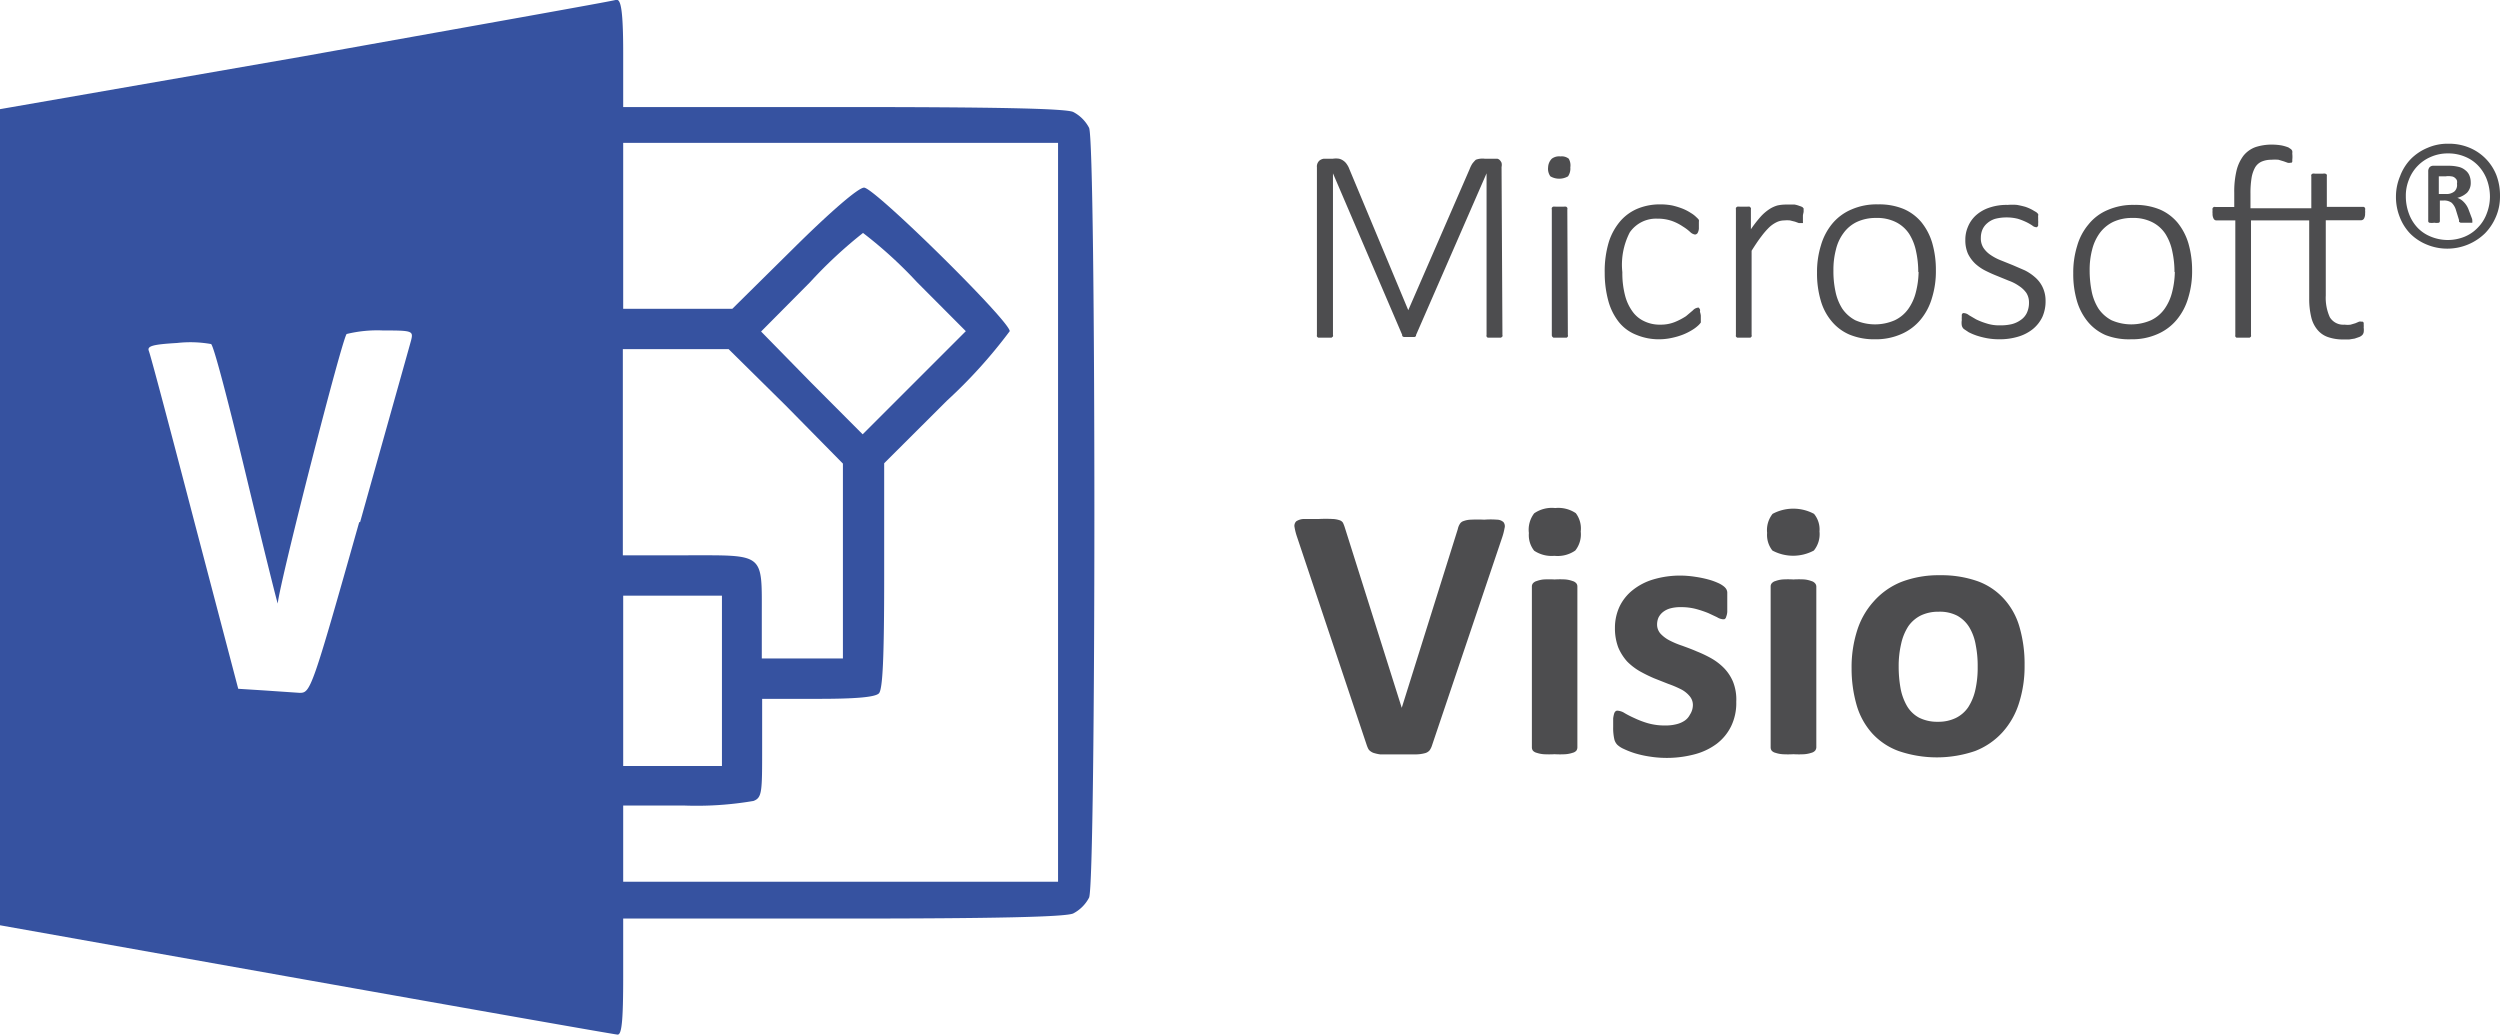 <svg xmlns="http://www.w3.org/2000/svg" viewBox="0 0 141.77 58.67"><defs><style>.cls-1{fill:#4d4d4f;}.cls-2{fill:#3652a0;}</style></defs><title>Asset 21ico</title><g id="Layer_2" data-name="Layer 2"><g id="Layer_1-2" data-name="Layer 1"><path class="cls-1" d="M85.2,19a.11.11,0,0,1,0,.08s0,0-.08.07l-.15,0-.23,0-.22,0-.15,0a.16.16,0,0,1-.07-.07.11.11,0,0,1,0-.08V9.83h0l-4,9.17,0,.06-.08.05-.13,0h-.36l-.13,0-.08-.05a.07.07,0,0,1,0-.06L75.59,9.83h0V19a.11.11,0,0,1,0,.08s0,0-.08.07l-.15,0-.24,0-.22,0-.14,0a.19.19,0,0,1-.08-.07.19.19,0,0,1,0-.08V9.49a.45.45,0,0,1,.15-.39A.53.53,0,0,1,75.07,9h.52a1.16,1.16,0,0,1,.34,0,.69.69,0,0,1,.26.12.72.72,0,0,1,.19.2,1.15,1.15,0,0,1,.14.27l3.34,8h0l3.48-8a1.59,1.59,0,0,1,.16-.32,2,2,0,0,1,.19-.21A1.06,1.06,0,0,1,83.94,9a1,1,0,0,1,.25,0h.57l.15,0a.29.29,0,0,1,.14.08.56.56,0,0,1,.1.15.54.54,0,0,1,0,.24Z"/><path class="cls-1" d="M89.05,9.49a.78.78,0,0,1-.13.51,1,1,0,0,1-1,0,.73.73,0,0,1-.13-.51A.73.73,0,0,1,88,9a.69.69,0,0,1,.49-.13.64.64,0,0,1,.47.13A.75.75,0,0,1,89.05,9.49ZM88.91,19a.11.11,0,0,1,0,.08.16.16,0,0,1-.07.07l-.14,0-.23,0-.22,0-.15,0A.16.16,0,0,1,88,19,.11.11,0,0,1,88,19V11.88a.15.15,0,0,1,0-.09.16.16,0,0,1,.07-.07.57.57,0,0,1,.15,0l.22,0,.23,0a.42.42,0,0,1,.14,0,.16.16,0,0,1,.07.07.16.16,0,0,1,0,.09Z"/><path class="cls-1" d="M96.45,17.9c0,.06,0,.12,0,.17s0,.09,0,.13a.73.73,0,0,1,0,.09,1.07,1.07,0,0,1-.13.15,2,2,0,0,1-.34.26,3.28,3.28,0,0,1-.53.27,4,4,0,0,1-.64.19,3.36,3.36,0,0,1-.71.08,3.28,3.28,0,0,1-1.3-.25,2.36,2.36,0,0,1-1-.73,3.35,3.35,0,0,1-.59-1.18A6,6,0,0,1,91,15.47a5.74,5.74,0,0,1,.24-1.77,3.4,3.4,0,0,1,.68-1.2,2.65,2.65,0,0,1,1-.69,3.32,3.32,0,0,1,1.23-.22,3.55,3.55,0,0,1,.67.06,4.12,4.12,0,0,1,.59.18,2.7,2.7,0,0,1,.48.25,1.52,1.52,0,0,1,.31.24.88.88,0,0,1,.14.15.37.37,0,0,1,0,.11l0,.14s0,.1,0,.17a.6.6,0,0,1-.07.32.19.19,0,0,1-.15.09.5.5,0,0,1-.27-.14,2.56,2.56,0,0,0-.41-.31,2.79,2.79,0,0,0-.6-.31,2.4,2.4,0,0,0-.85-.14,1.81,1.81,0,0,0-1.57.78A4,4,0,0,0,92,15.44a5,5,0,0,0,.15,1.3,2.67,2.67,0,0,0,.43.93,1.68,1.68,0,0,0,.67.55,2,2,0,0,0,.9.19,2.12,2.12,0,0,0,.83-.15,3.7,3.7,0,0,0,.63-.33L96,17.6a.47.47,0,0,1,.26-.15.11.11,0,0,1,.08,0l.06.09a.29.29,0,0,1,0,.14A1,1,0,0,1,96.45,17.9Z"/><path class="cls-1" d="M102.24,12.24c0,.07,0,.14,0,.2l0,.13a.22.22,0,0,1,0,.08l-.07,0-.16,0-.22-.08-.28-.07a1.66,1.66,0,0,0-.33,0,1,1,0,0,0-.41.09,1.71,1.71,0,0,0-.43.29,4.38,4.38,0,0,0-.46.53c-.17.22-.35.49-.55.81V19a.11.11,0,0,1,0,.08.23.23,0,0,1-.07.07l-.15,0-.23,0-.22,0-.14,0a.19.19,0,0,1-.08-.07.19.19,0,0,1,0-.08V11.88a.29.29,0,0,1,0-.09.19.19,0,0,1,.08-.07.42.42,0,0,1,.13,0l.22,0,.22,0a.35.35,0,0,1,.13,0l.07.07a.29.29,0,0,1,0,.09V13a7.31,7.31,0,0,1,.56-.72,2.56,2.56,0,0,1,.49-.42,1.7,1.7,0,0,1,.46-.21,2.31,2.31,0,0,1,.46-.05h.23l.28,0a1.58,1.58,0,0,1,.28.08.73.73,0,0,1,.17.07l.06.07,0,.07s0,.06,0,.11S102.24,12.16,102.24,12.24Z"/><path class="cls-1" d="M109.78,15.34a5.09,5.09,0,0,1-.22,1.55,3.42,3.42,0,0,1-.65,1.24,2.91,2.91,0,0,1-1.08.81,3.57,3.57,0,0,1-1.51.3,3.64,3.64,0,0,1-1.45-.27,2.7,2.7,0,0,1-1-.75,3.16,3.16,0,0,1-.62-1.18,5.42,5.42,0,0,1-.21-1.57,5.09,5.09,0,0,1,.22-1.55,3.43,3.43,0,0,1,.64-1.23,2.86,2.86,0,0,1,1.09-.81,3.54,3.54,0,0,1,1.51-.29,3.61,3.61,0,0,1,1.45.26,2.71,2.71,0,0,1,1,.74,3.4,3.4,0,0,1,.62,1.18A5.47,5.47,0,0,1,109.78,15.34Zm-1,.08a5.4,5.4,0,0,0-.12-1.15,2.94,2.94,0,0,0-.39-1,1.94,1.94,0,0,0-.73-.66,2.36,2.36,0,0,0-1.15-.25,2.51,2.51,0,0,0-1.1.23,2,2,0,0,0-.75.63,2.54,2.54,0,0,0-.43.94,4.49,4.49,0,0,0-.14,1.18,5.38,5.38,0,0,0,.11,1.16,2.9,2.9,0,0,0,.39,1,2.05,2.05,0,0,0,.74.66,2.79,2.79,0,0,0,2.24,0,2,2,0,0,0,.75-.62,2.77,2.77,0,0,0,.44-.95A4.92,4.92,0,0,0,108.8,15.42Z"/><path class="cls-1" d="M116,17.06a2.17,2.17,0,0,1-.18.91,2,2,0,0,1-.54.69,2.42,2.42,0,0,1-.83.43,3.59,3.59,0,0,1-1.07.15,3.88,3.88,0,0,1-.7-.06,4.61,4.61,0,0,1-.59-.15,3.39,3.39,0,0,1-.45-.19l-.27-.18a.37.37,0,0,1-.12-.2.9.9,0,0,1,0-.31,1,1,0,0,1,0-.18,1,1,0,0,1,0-.13.18.18,0,0,1,.06-.08.16.16,0,0,1,.09,0,.46.46,0,0,1,.25.11l.41.24a3.83,3.83,0,0,0,.59.23,2.33,2.33,0,0,0,.78.11,2.73,2.73,0,0,0,.66-.07,1.51,1.51,0,0,0,.51-.24,1,1,0,0,0,.34-.4,1.34,1.34,0,0,0,.12-.58,1,1,0,0,0-.15-.55,1.53,1.53,0,0,0-.41-.39,2.44,2.44,0,0,0-.58-.3l-.66-.27c-.23-.09-.45-.19-.67-.3a2.6,2.6,0,0,1-.58-.4,2,2,0,0,1-.41-.56,1.89,1.89,0,0,1-.15-.79,1.84,1.84,0,0,1,.14-.72,1.81,1.81,0,0,1,.43-.64,2.14,2.14,0,0,1,.75-.45,3,3,0,0,1,1.08-.17,3.08,3.08,0,0,1,.53,0,4.91,4.91,0,0,1,.48.11,2.57,2.57,0,0,1,.37.16l.24.14a.56.56,0,0,1,.11.11.19.19,0,0,1,0,.09.52.52,0,0,0,0,.11v.16a.91.91,0,0,1,0,.17l0,.13-.06.08a.13.13,0,0,1-.08,0,.35.35,0,0,1-.19-.09,2.94,2.94,0,0,0-.33-.19,3.69,3.69,0,0,0-.48-.19,2.57,2.57,0,0,0-.65-.08,2.51,2.51,0,0,0-.65.08,1.22,1.22,0,0,0-.45.25,1,1,0,0,0-.27.36,1.18,1.18,0,0,0-.09.46,1,1,0,0,0,.15.58,1.49,1.49,0,0,0,.42.41,2.87,2.87,0,0,0,.58.3l.67.27.67.29a2.68,2.68,0,0,1,.58.39,1.71,1.71,0,0,1,.42.54A1.78,1.78,0,0,1,116,17.06Z"/><path class="cls-1" d="M124.31,15.34a5.09,5.09,0,0,1-.22,1.55,3.42,3.42,0,0,1-.65,1.24,2.91,2.91,0,0,1-1.08.81,3.54,3.54,0,0,1-1.51.3A3.64,3.64,0,0,1,119.4,19a2.7,2.7,0,0,1-1-.75,3.32,3.32,0,0,1-.62-1.18,5.42,5.42,0,0,1-.21-1.57,5.09,5.09,0,0,1,.22-1.55,3.29,3.29,0,0,1,.65-1.23,2.75,2.75,0,0,1,1.08-.81,3.57,3.57,0,0,1,1.51-.29,3.61,3.61,0,0,1,1.45.26,2.71,2.71,0,0,1,1,.74,3.4,3.4,0,0,1,.62,1.18A5.47,5.47,0,0,1,124.31,15.34Zm-1,.08a5.4,5.4,0,0,0-.12-1.15,2.94,2.94,0,0,0-.39-1,1.94,1.94,0,0,0-.73-.66,2.36,2.36,0,0,0-1.15-.25,2.51,2.51,0,0,0-1.1.23,2.08,2.08,0,0,0-.75.63,2.71,2.71,0,0,0-.43.94,4.49,4.49,0,0,0-.14,1.18,6.09,6.09,0,0,0,.11,1.16,2.9,2.9,0,0,0,.39,1,2.05,2.05,0,0,0,.74.66,2.79,2.79,0,0,0,2.24,0,2,2,0,0,0,.75-.62,2.77,2.77,0,0,0,.44-.95A4.92,4.92,0,0,0,123.33,15.42Z"/><path class="cls-1" d="M127.65,12.5V19a.19.19,0,0,1,0,.08.19.19,0,0,1-.08.07l-.14,0-.23,0-.22,0-.15,0a.16.16,0,0,1-.07-.07.19.19,0,0,1,0-.08V12.5h-1.06a.18.18,0,0,1-.17-.1.55.55,0,0,1-.06-.29.72.72,0,0,1,0-.17.4.4,0,0,1,0-.13.16.16,0,0,1,.07-.07.17.17,0,0,1,.1,0h1.06v-.8a5.17,5.17,0,0,1,.13-1.27,2.32,2.32,0,0,1,.4-.85,1.57,1.57,0,0,1,.68-.48,3,3,0,0,1,.95-.14,3.29,3.29,0,0,1,.54.05,2.53,2.53,0,0,1,.37.11l.15.1a.36.36,0,0,1,.07.1.54.54,0,0,1,0,.15,1.63,1.63,0,0,1,0,.36.62.62,0,0,1,0,.1.1.1,0,0,1-.05.06h-.06a.34.34,0,0,1-.15,0l-.22-.08-.3-.09a2.37,2.37,0,0,0-.41,0,1.36,1.36,0,0,0-.56.11.82.82,0,0,0-.36.33,1.84,1.84,0,0,0-.2.6,5.44,5.44,0,0,0-.06.88v.83h3.45V10a.16.16,0,0,1,0-.09.14.14,0,0,1,.07-.06.26.26,0,0,1,.14,0l.23,0,.22,0a.26.26,0,0,1,.14,0,.17.17,0,0,1,.08.06.29.29,0,0,1,0,.09v1.73h2l.09,0a.18.18,0,0,1,.08.07.4.4,0,0,1,0,.13.72.72,0,0,1,0,.17.55.55,0,0,1-.06.29.19.19,0,0,1-.17.1h-2v4.27a2.66,2.66,0,0,0,.23,1.23.89.89,0,0,0,.84.42,1.18,1.18,0,0,0,.34,0l.27-.08.21-.09a.43.43,0,0,1,.14,0l.07,0s0,0,.05.06a.81.81,0,0,1,0,.11.76.76,0,0,1,0,.16,1,1,0,0,1,0,.27.34.34,0,0,1-.08.16.56.56,0,0,1-.17.11l-.26.09-.31.05-.32,0a2.58,2.58,0,0,1-.9-.14,1.33,1.33,0,0,1-.6-.43,1.72,1.72,0,0,1-.34-.72,4.39,4.39,0,0,1-.11-1V12.5Z"/><path class="cls-1" d="M141.77,11.12a2.87,2.87,0,0,1-.23,1.17,3,3,0,0,1-.62.94,3.06,3.06,0,0,1-2.11.87,3,3,0,0,1-1.19-.23,2.84,2.84,0,0,1-.93-.61,2.8,2.8,0,0,1-.6-.94,3.07,3.07,0,0,1-.22-1.19A3,3,0,0,1,136.1,10a2.82,2.82,0,0,1,.63-1,2.9,2.9,0,0,1,.94-.62,2.84,2.84,0,0,1,1.17-.23,3,3,0,0,1,1.18.22,2.79,2.79,0,0,1,1.54,1.55A3.22,3.22,0,0,1,141.77,11.12Zm-.57.05a2.82,2.82,0,0,0-.18-1,2.37,2.37,0,0,0-.5-.79,2.15,2.15,0,0,0-.75-.5,2.41,2.41,0,0,0-.93-.18,2.38,2.38,0,0,0-1,.2,2.28,2.28,0,0,0-1.24,1.3,2.4,2.4,0,0,0-.17.93,2.8,2.8,0,0,0,.18,1,2.35,2.35,0,0,0,.49.79,2.15,2.15,0,0,0,.75.5,2.52,2.52,0,0,0,1.92,0,2.17,2.17,0,0,0,.76-.53,2.23,2.23,0,0,0,.48-.76A2.69,2.69,0,0,0,141.2,11.17Zm-1,1.46a.43.43,0,0,1,0,0,.07.07,0,0,1-.05,0l-.11,0h-.39l-.12,0-.08-.05a.19.19,0,0,1,0-.09l-.17-.55a.94.94,0,0,0-.25-.44.71.71,0,0,0-.45-.13h-.22v1.16a.11.11,0,0,1-.05.1.75.75,0,0,1-.27,0,.81.81,0,0,1-.28,0,.1.1,0,0,1-.06-.1V9.73a.36.36,0,0,1,.07-.24A.29.29,0,0,1,138,9.4h.84a2.37,2.37,0,0,1,.57.06.89.89,0,0,1,.39.19.71.71,0,0,1,.23.29,1,1,0,0,1,.08.4.8.8,0,0,1-.21.59,1.26,1.26,0,0,1-.55.29.89.89,0,0,1,.35.22,1.21,1.21,0,0,1,.29.45l.2.53A.88.88,0,0,1,140.2,12.63Zm-.87-2.21a.48.48,0,0,0,0-.18.33.33,0,0,0-.1-.14A.35.35,0,0,0,139,10a.9.9,0,0,0-.31,0h-.39v1h.38a.71.71,0,0,0,.5-.14A.49.49,0,0,0,139.33,10.42Z"/><path class="cls-1" d="M81.21,42.26a1,1,0,0,1-.14.29.51.51,0,0,1-.26.16,2.08,2.08,0,0,1-.51.07l-.83,0h-.7l-.5,0a2.09,2.09,0,0,1-.33-.07.59.59,0,0,1-.21-.1.4.4,0,0,1-.14-.15,1.65,1.65,0,0,1-.09-.22L73.56,30.47a3.56,3.56,0,0,1-.15-.58.36.36,0,0,1,.1-.33.85.85,0,0,1,.44-.13c.2,0,.49,0,.86,0a7.12,7.12,0,0,1,.74,0,1.38,1.38,0,0,1,.41.07.35.35,0,0,1,.2.15,2.39,2.39,0,0,1,.1.26l3.23,10.23h0L82.67,30a.82.82,0,0,1,.11-.28.37.37,0,0,1,.21-.17,1.3,1.3,0,0,1,.42-.08,7.56,7.56,0,0,1,.76,0,4.65,4.65,0,0,1,.73,0,.55.55,0,0,1,.36.14.38.38,0,0,1,.06.34,3.49,3.49,0,0,1-.15.57Z"/><path class="cls-1" d="M89.64,30.14a1.47,1.47,0,0,1-.31,1.08,1.75,1.75,0,0,1-1.18.3A1.79,1.79,0,0,1,87,31.23a1.42,1.42,0,0,1-.3-1A1.53,1.53,0,0,1,87,29.11a1.76,1.76,0,0,1,1.19-.3,1.78,1.78,0,0,1,1.17.29A1.44,1.44,0,0,1,89.64,30.14Zm-.19,12.25a.32.32,0,0,1-.06.18.42.42,0,0,1-.21.12,1.65,1.65,0,0,1-.4.08,5.22,5.22,0,0,1-.62,0,5.53,5.53,0,0,1-.63,0,1.66,1.66,0,0,1-.39-.08.42.42,0,0,1-.21-.12.32.32,0,0,1-.06-.18V33.26a.28.28,0,0,1,.06-.18.42.42,0,0,1,.21-.13,1.61,1.61,0,0,1,.39-.09,5.53,5.53,0,0,1,.63,0,5.22,5.22,0,0,1,.62,0,1.59,1.59,0,0,1,.4.09.42.42,0,0,1,.21.13.28.28,0,0,1,.06.18Z"/><path class="cls-1" d="M98.46,39.8a3,3,0,0,1-.29,1.38,2.79,2.79,0,0,1-.82,1,3.64,3.64,0,0,1-1.27.6,6.18,6.18,0,0,1-2.55.12,5.81,5.81,0,0,1-.84-.19,4.86,4.86,0,0,1-.61-.24,1.32,1.32,0,0,1-.36-.23.68.68,0,0,1-.18-.34,2.92,2.92,0,0,1-.06-.68c0-.2,0-.36,0-.48a1.62,1.62,0,0,1,.06-.29.27.27,0,0,1,.11-.14.33.33,0,0,1,.15,0,.84.84,0,0,1,.33.13,5.53,5.53,0,0,0,.55.28,5,5,0,0,0,.76.29,3.46,3.46,0,0,0,1,.13,2.4,2.4,0,0,0,.62-.07,1.42,1.42,0,0,0,.47-.2.89.89,0,0,0,.3-.34A1,1,0,0,0,96,40a.77.77,0,0,0-.19-.53,1.55,1.55,0,0,0-.5-.39,6.07,6.07,0,0,0-.71-.3l-.81-.32a8.69,8.69,0,0,1-.81-.4,3.46,3.46,0,0,1-.71-.55,2.88,2.88,0,0,1-.5-.79,3.06,3.06,0,0,1-.19-1.11,2.86,2.86,0,0,1,.26-1.21,2.65,2.65,0,0,1,.74-.93,3.42,3.42,0,0,1,1.17-.61,5.32,5.32,0,0,1,1.55-.22,5.71,5.71,0,0,1,.84.07,6.24,6.24,0,0,1,.73.15,3.56,3.56,0,0,1,.56.2,1.41,1.41,0,0,1,.32.19.64.64,0,0,1,.14.15.48.48,0,0,1,.06.18c0,.08,0,.16,0,.27s0,.24,0,.39,0,.34,0,.46a.9.9,0,0,1-.06.27.21.21,0,0,1-.09.14.33.33,0,0,1-.15,0,.73.73,0,0,1-.28-.11l-.49-.23a6,6,0,0,0-.68-.23,3.28,3.28,0,0,0-.87-.11,2.18,2.18,0,0,0-.61.07,1.18,1.18,0,0,0-.42.21.93.93,0,0,0-.25.31,1,1,0,0,0-.08.38.78.78,0,0,0,.2.54,1.88,1.88,0,0,0,.51.38,4.88,4.88,0,0,0,.72.3c.27.1.55.2.82.32a6.81,6.81,0,0,1,.82.39,3.3,3.3,0,0,1,.73.56,2.51,2.51,0,0,1,.51.78A2.74,2.74,0,0,1,98.46,39.8Z"/><path class="cls-1" d="M103.18,30.14a1.47,1.47,0,0,1-.32,1.08,2.49,2.49,0,0,1-2.35,0,1.42,1.42,0,0,1-.3-1,1.48,1.48,0,0,1,.31-1.08,2.49,2.49,0,0,1,2.35,0A1.39,1.39,0,0,1,103.18,30.14ZM103,42.39a.34.34,0,0,1-.07.18.42.42,0,0,1-.21.12,1.66,1.66,0,0,1-.39.08,5.41,5.41,0,0,1-.63,0,5.22,5.22,0,0,1-.62,0,1.65,1.65,0,0,1-.4-.08.42.42,0,0,1-.21-.12.32.32,0,0,1-.06-.18V33.26a.28.28,0,0,1,.06-.18.42.42,0,0,1,.21-.13,1.59,1.59,0,0,1,.4-.09,5.22,5.22,0,0,1,.62,0,5.41,5.41,0,0,1,.63,0,1.61,1.61,0,0,1,.39.09.42.42,0,0,1,.21.13.29.29,0,0,1,.07.18Z"/><path class="cls-1" d="M114.81,37.72a6.81,6.81,0,0,1-.31,2.13,4.42,4.42,0,0,1-.93,1.66A4.09,4.09,0,0,1,112,42.59a6.7,6.7,0,0,1-4.33,0,3.8,3.8,0,0,1-1.5-1,4.1,4.1,0,0,1-.88-1.59A7.49,7.49,0,0,1,105,37.9a6.85,6.85,0,0,1,.31-2.13,4.44,4.44,0,0,1,.94-1.66A4.16,4.16,0,0,1,107.82,33a5.92,5.92,0,0,1,2.2-.38,6.18,6.18,0,0,1,2.13.34,3.7,3.7,0,0,1,1.49,1,4,4,0,0,1,.88,1.59A7.48,7.48,0,0,1,114.81,37.72Zm-2.66.1a6,6,0,0,0-.11-1.24,2.91,2.91,0,0,0-.36-1,1.87,1.87,0,0,0-.68-.66,2.15,2.15,0,0,0-1.07-.23,2.28,2.28,0,0,0-1,.21,1.89,1.89,0,0,0-.71.61,3,3,0,0,0-.41,1,5.54,5.54,0,0,0-.14,1.29,6.92,6.92,0,0,0,.11,1.25,3.14,3.14,0,0,0,.37,1,1.77,1.77,0,0,0,.68.65,2.29,2.29,0,0,0,1.07.23,2.25,2.25,0,0,0,1-.21,1.81,1.81,0,0,0,.71-.61,3,3,0,0,0,.41-1A5.66,5.66,0,0,0,112.15,37.82Z"/><path class="cls-2" d="M17.35,55.56,0,52.47V6.19l17.23-3C26.7,1.49,34.65.08,34.9,0s.44.16.44,3V6.07H47.79c8.58,0,12.64.08,13.07.28a2.11,2.11,0,0,1,.9.9c.4.88.4,42.78,0,43.65a2.11,2.11,0,0,1-.9.9c-.43.2-4.49.29-13.07.29H35.34v3.3c0,2.49-.08,3.3-.32,3.28s-8.12-1.41-17.67-3.11M60,29.08V8.1H35.34v9.41h6.19L45,14.08c2.07-2.05,3.67-3.44,4-3.44.59,0,8.26,7.56,8.26,8.14a28.31,28.31,0,0,1-3.56,3.94l-3.56,3.55v6.38c0,4.61-.08,6.45-.3,6.67s-1.35.31-3.44.31H43.22v2.79c0,2.49,0,2.81-.49,3a19.11,19.11,0,0,1-3.94.26H35.34v4.32H60ZM40.94,38.61V33.78h-5.6v9.66h5.6Zm-20.52-9c1.5-5.35,2.81-10,2.89-10.3.14-.55.08-.57-1.6-.57a7.31,7.31,0,0,0-2.05.2c-.23.14-3.78,14-3.91,15.28,0,.09-.81-3.16-1.78-7.2s-1.85-7.43-2-7.51a6.74,6.74,0,0,0-1.93-.06c-1.36.08-1.71.17-1.6.45s1.25,4.59,2.6,9.76l2.47,9.4,1.42.09,2.06.14c.62,0,.68-.12,3.38-9.68M47.8,31.81V26.29L44.56,23,41.32,19.8h-6V31.49H39c4.39,0,4.2-.15,4.2,3.42v2.43H47.8ZM52,16a24.45,24.45,0,0,0-3.06-2.79,25.6,25.6,0,0,0-3,2.79l-2.78,2.8L46,21.7l2.92,2.93,2.92-2.92,2.93-2.93Z"/></g></g></svg>